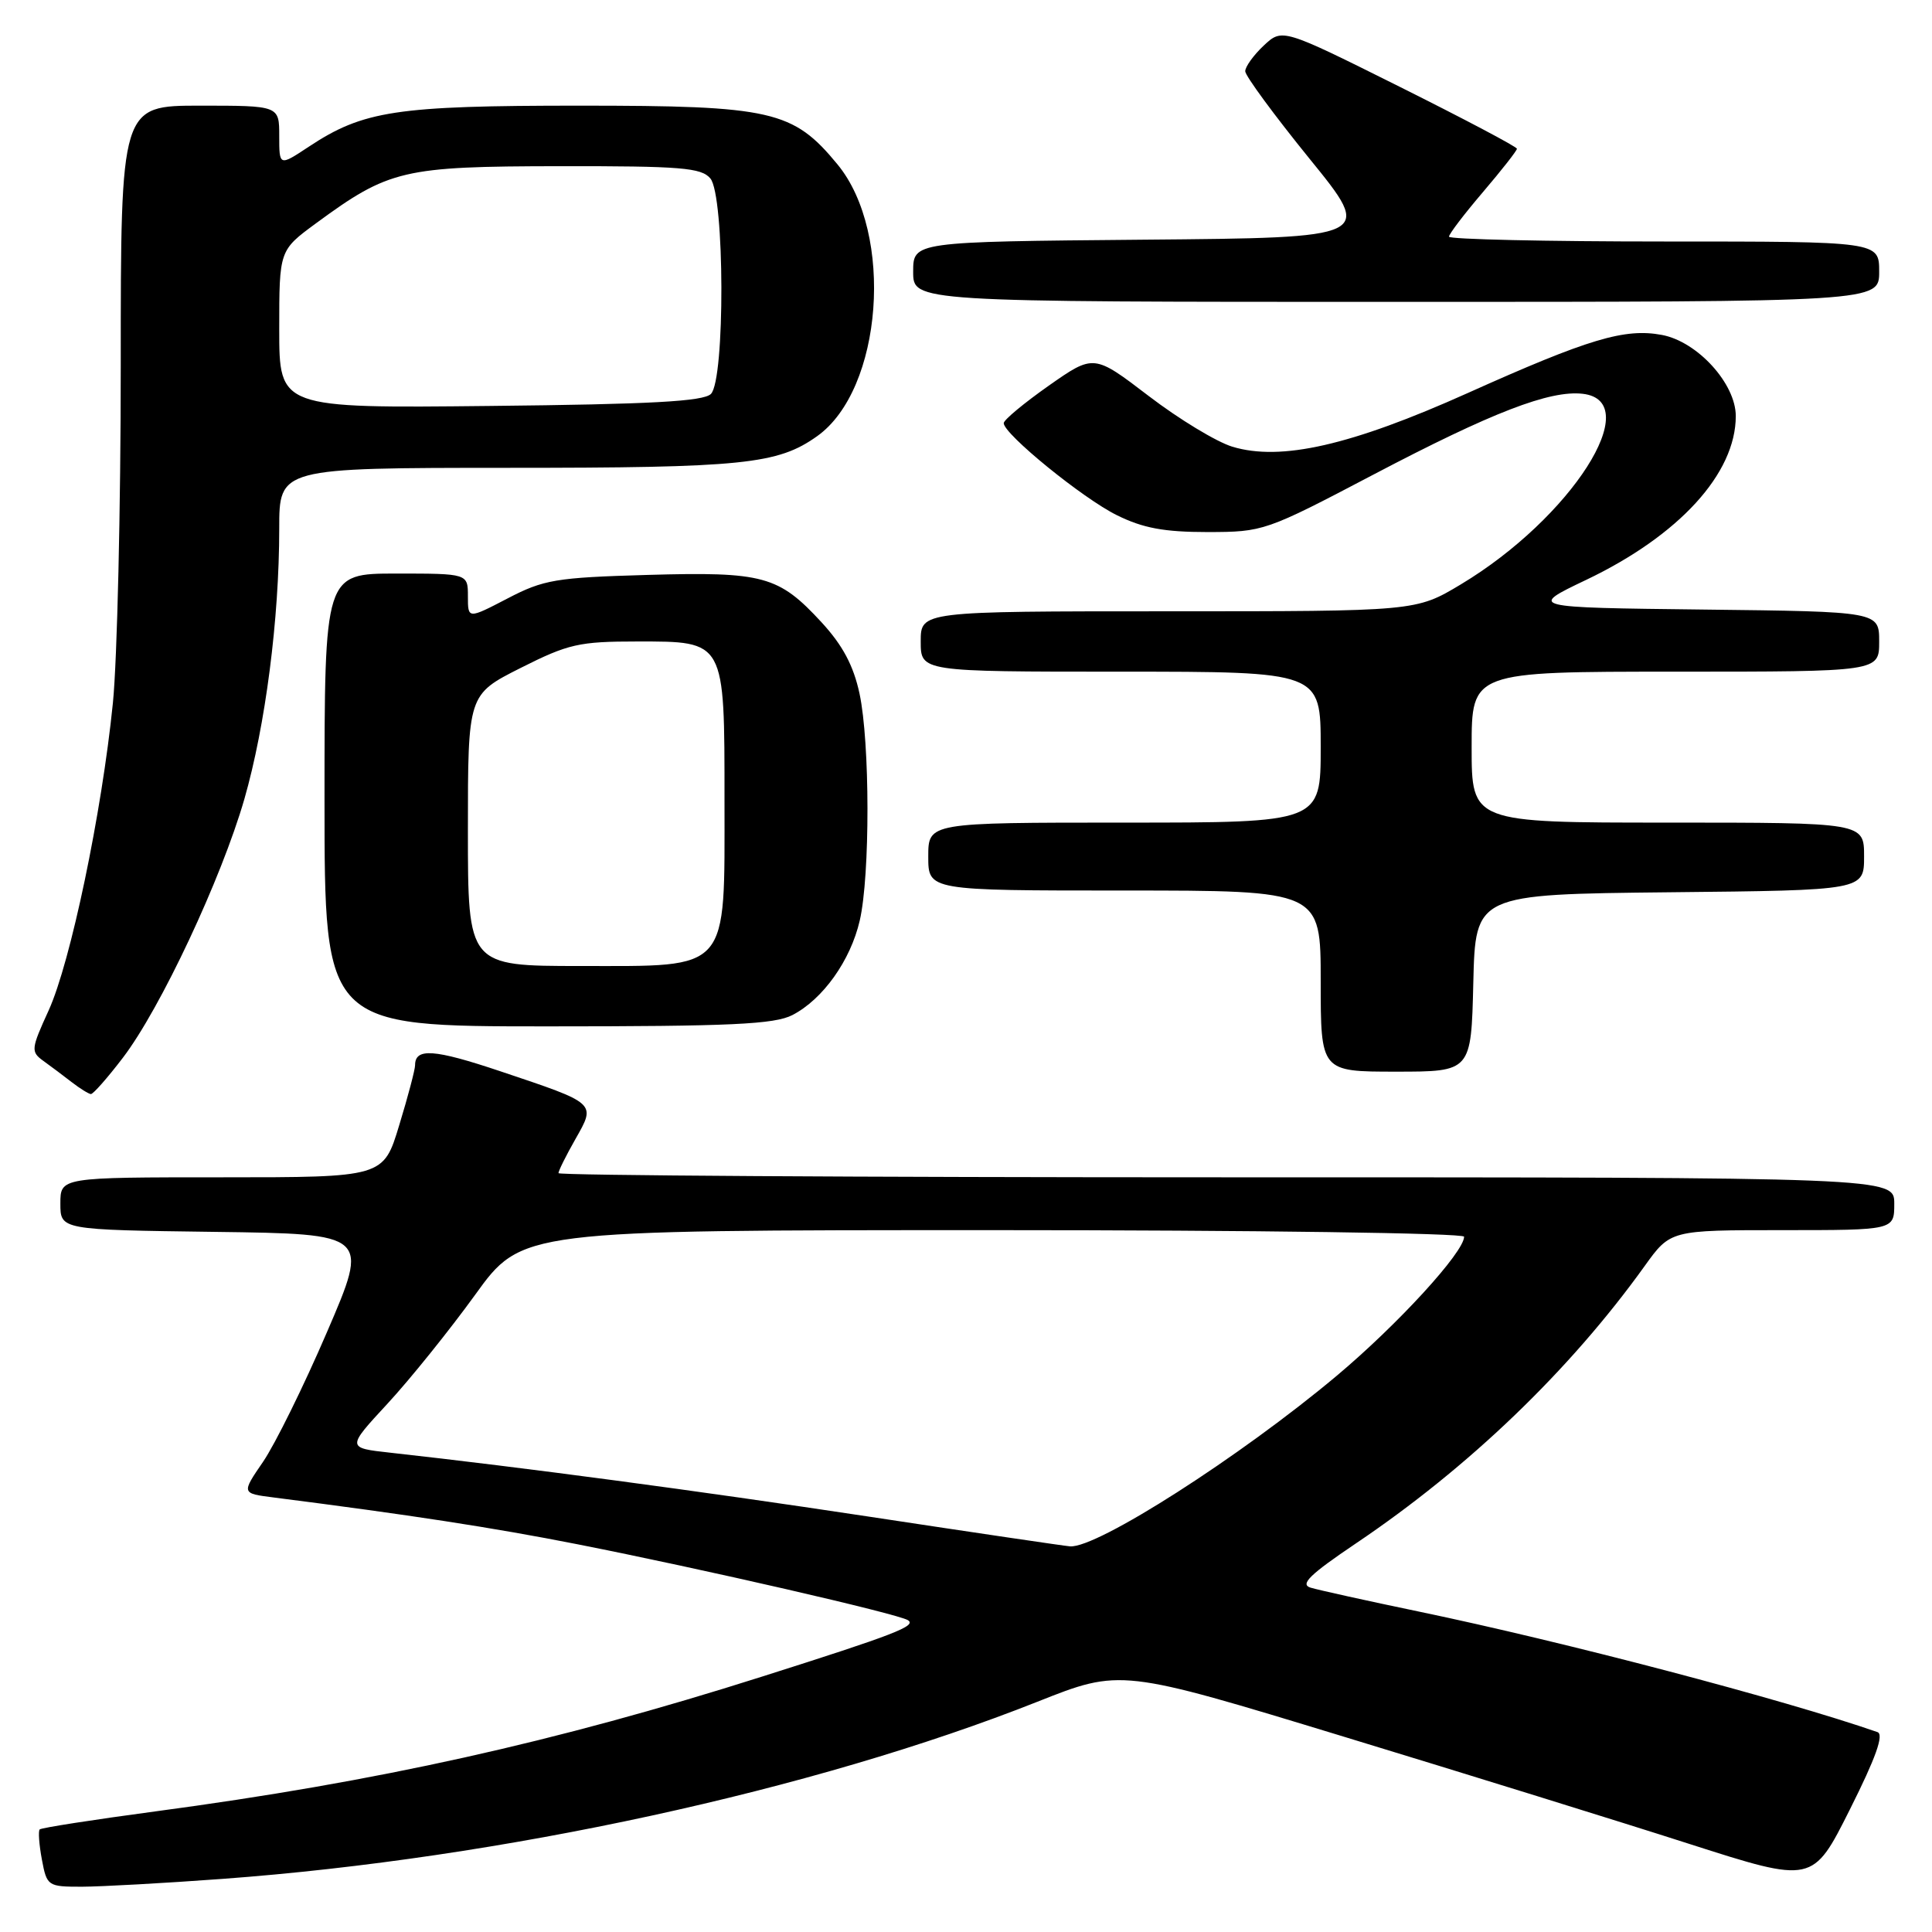 <?xml version="1.0" encoding="UTF-8" standalone="no"?>
<!DOCTYPE svg PUBLIC "-//W3C//DTD SVG 1.1//EN" "http://www.w3.org/Graphics/SVG/1.1/DTD/svg11.dtd" >
<svg xmlns="http://www.w3.org/2000/svg" xmlns:xlink="http://www.w3.org/1999/xlink" version="1.1" viewBox="0 0 256 256">
 <g >
 <path fill="currentColor"
d=" M 29.50 248.96 C 66.46 246.23 107.84 237.23 137.46 225.49 C 148.50 221.11 148.50 221.11 178.00 230.10 C 194.22 235.04 214.86 241.44 223.85 244.33 C 240.20 249.57 240.20 249.57 245.12 239.76 C 248.57 232.89 249.66 229.82 248.77 229.51 C 236.27 225.17 207.27 217.55 188.00 213.54 C 181.12 212.11 174.67 210.68 173.65 210.37 C 172.22 209.93 173.56 208.63 179.65 204.52 C 194.62 194.44 207.99 181.60 217.93 167.75 C 221.34 163.00 221.34 163.00 236.17 163.00 C 251.00 163.00 251.00 163.00 251.00 159.50 C 251.00 156.00 251.00 156.00 162.50 156.00 C 113.82 156.00 74.00 155.75 74.00 155.45 C 74.00 155.14 75.01 153.11 76.25 150.93 C 78.98 146.12 79.12 146.25 66.27 141.94 C 57.50 139.00 55.00 138.83 55.00 141.15 C 55.00 141.72 54.06 145.30 52.90 149.09 C 50.81 156.00 50.81 156.00 29.40 156.00 C 8.00 156.00 8.00 156.00 8.00 159.48 C 8.00 162.96 8.00 162.96 28.46 163.23 C 48.93 163.50 48.93 163.50 43.33 176.50 C 40.26 183.65 36.44 191.38 34.86 193.69 C 31.99 197.88 31.99 197.88 36.24 198.42 C 54.26 200.72 65.29 202.41 76.50 204.62 C 93.04 207.88 118.90 213.82 120.30 214.68 C 121.51 215.44 118.59 216.57 101.00 222.15 C 73.57 230.86 50.00 236.09 20.58 240.02 C 12.37 241.12 5.48 242.19 5.26 242.41 C 5.05 242.62 5.18 244.42 5.55 246.40 C 6.21 249.92 6.33 250.00 10.86 250.00 C 13.41 249.99 21.80 249.53 29.50 248.96 Z  M 16.28 140.16 C 21.26 133.64 29.33 116.44 32.38 105.88 C 35.17 96.17 37.00 82.02 37.00 70.04 C 37.00 62.00 37.00 62.00 67.25 61.99 C 98.47 61.99 103.04 61.52 108.27 57.80 C 116.97 51.62 118.52 30.94 110.97 21.78 C 105.09 14.64 102.27 14.00 76.84 14.00 C 52.47 14.00 48.14 14.66 40.90 19.45 C 37.00 22.03 37.00 22.03 37.00 18.01 C 37.00 14.00 37.00 14.00 26.50 14.00 C 16.00 14.00 16.00 14.00 16.00 48.39 C 16.00 67.31 15.53 87.45 14.96 93.14 C 13.49 107.72 9.35 127.52 6.44 133.90 C 4.11 139.00 4.07 139.36 5.74 140.57 C 6.71 141.27 8.40 142.53 9.50 143.39 C 10.60 144.24 11.75 144.95 12.04 144.97 C 12.34 144.99 14.25 142.82 16.28 140.16 Z  M 195.22 130.25 C 195.50 118.50 195.50 118.50 221.25 118.23 C 247.00 117.97 247.00 117.97 247.00 113.48 C 247.00 109.00 247.00 109.00 221.00 109.00 C 195.00 109.00 195.00 109.00 195.00 99.00 C 195.00 89.00 195.00 89.00 222.00 89.00 C 249.00 89.00 249.00 89.00 249.00 85.02 C 249.00 81.04 249.00 81.04 225.75 80.77 C 202.50 80.50 202.50 80.50 210.19 76.83 C 222.50 70.95 230.00 62.74 230.00 55.13 C 230.00 50.84 224.92 45.26 220.21 44.38 C 215.29 43.46 210.52 44.88 194.46 52.09 C 179.02 59.02 169.72 61.14 163.29 59.19 C 161.21 58.56 156.22 55.54 152.22 52.48 C 144.94 46.92 144.94 46.92 138.97 51.10 C 135.69 53.41 133.00 55.64 133.00 56.07 C 133.00 57.51 143.47 66.04 148.00 68.27 C 151.45 69.98 154.26 70.50 160.00 70.50 C 167.40 70.49 167.68 70.40 182.00 62.88 C 197.69 54.64 205.36 51.68 209.72 52.18 C 218.12 53.15 208.19 68.66 193.56 77.44 C 187.62 81.00 187.62 81.00 154.81 81.00 C 122.00 81.00 122.00 81.00 122.00 85.00 C 122.00 89.00 122.00 89.00 148.50 89.00 C 175.00 89.00 175.00 89.00 175.00 99.00 C 175.00 109.00 175.00 109.00 149.00 109.00 C 123.00 109.00 123.00 109.00 123.00 113.50 C 123.00 118.00 123.00 118.00 149.00 118.00 C 175.00 118.00 175.00 118.00 175.00 130.00 C 175.00 142.00 175.00 142.00 184.97 142.00 C 194.94 142.00 194.94 142.00 195.22 130.25 Z  M 105.00 134.50 C 109.04 132.41 112.70 127.27 113.92 121.98 C 115.30 116.01 115.28 98.38 113.89 91.90 C 113.09 88.19 111.66 85.50 108.86 82.46 C 103.17 76.29 101.16 75.74 85.80 76.18 C 73.65 76.53 72.04 76.80 67.25 79.30 C 62.00 82.03 62.00 82.03 62.00 79.02 C 62.00 76.00 62.00 76.00 52.50 76.00 C 43.00 76.00 43.00 76.00 43.00 106.00 C 43.00 136.00 43.00 136.00 72.55 136.00 C 96.85 136.00 102.61 135.73 105.00 134.50 Z  M 249.00 36.00 C 249.00 32.00 249.00 32.00 220.50 32.00 C 204.82 32.00 192.00 31.71 192.00 31.36 C 192.00 31.00 194.03 28.35 196.50 25.45 C 198.97 22.55 201.00 19.97 201.00 19.71 C 201.00 19.45 194.00 15.76 185.45 11.49 C 169.91 3.74 169.91 3.74 167.45 6.04 C 166.10 7.31 165.00 8.84 165.00 9.44 C 165.00 10.04 168.83 15.25 173.51 21.02 C 182.03 31.50 182.03 31.50 151.51 31.76 C 121.00 32.03 121.00 32.03 121.00 36.01 C 121.00 40.00 121.00 40.00 185.00 40.00 C 249.00 40.00 249.00 40.00 249.00 36.00 Z  M 115.00 200.94 C 92.41 197.52 69.31 194.44 51.71 192.49 C 45.93 191.85 45.93 191.85 51.34 186.00 C 54.32 182.78 59.54 176.29 62.95 171.58 C 69.14 163.00 69.14 163.00 131.57 163.00 C 166.27 163.00 194.00 163.39 194.00 163.87 C 194.00 165.91 185.22 175.50 177.13 182.29 C 164.31 193.04 145.35 205.17 141.79 204.90 C 141.08 204.85 129.03 203.07 115.00 200.94 Z  M 37.00 43.63 C 37.00 33.17 37.00 33.17 41.87 29.59 C 51.57 22.47 53.39 22.05 74.13 22.02 C 90.25 22.00 92.94 22.22 94.13 23.65 C 96.03 25.94 96.09 50.31 94.20 52.20 C 93.21 53.19 86.23 53.57 64.95 53.79 C 37.00 54.09 37.00 54.09 37.00 43.63 Z  M 62.00 110.01 C 62.00 92.03 62.00 92.03 68.98 88.51 C 75.31 85.32 76.73 85.00 84.42 85.00 C 96.13 85.00 96.00 84.76 96.00 106.09 C 96.00 128.97 96.84 128.00 76.93 128.00 C 62.00 128.00 62.00 128.00 62.00 110.01 Z "/>
</g>
</svg>